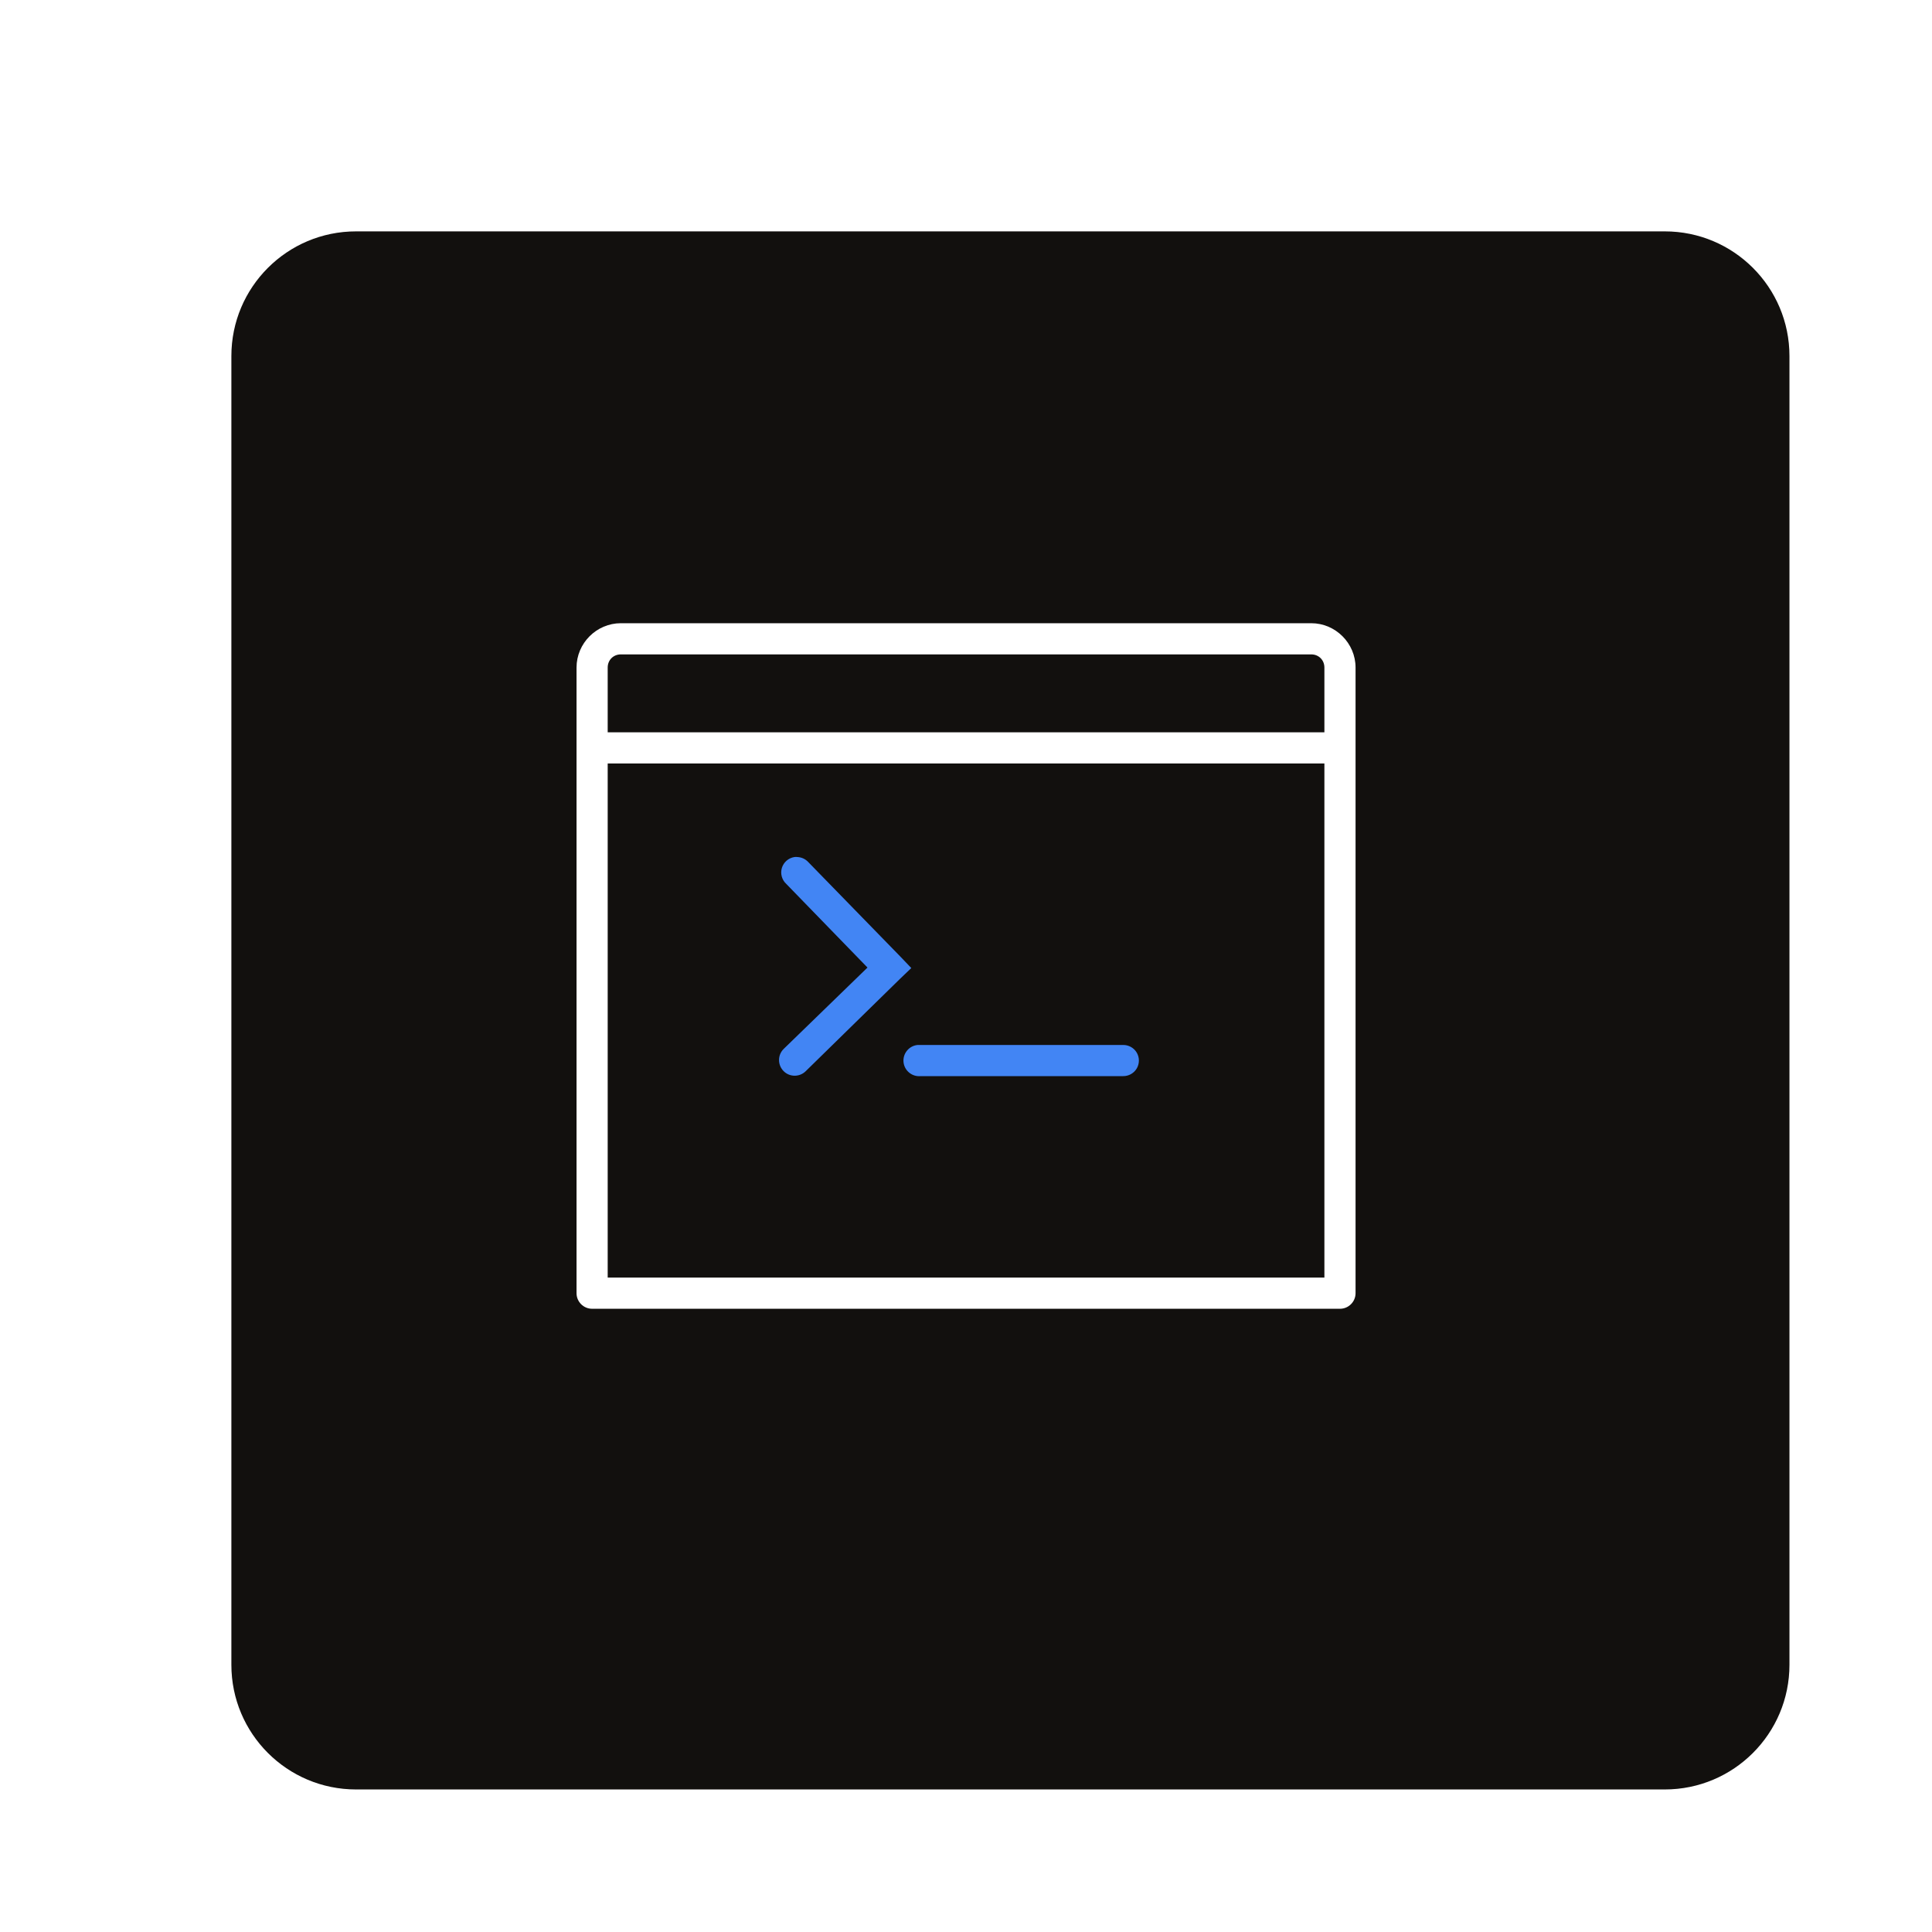 <svg width="87" height="87" viewBox="0 0 87 87" fill="none" xmlns="http://www.w3.org/2000/svg">
<g clip-path="url(#clip0_1501_6567)">
<g filter="url(#filter0_d_1501_6567)">
<path d="M72.968 8.419H14.032C10.932 8.419 8.419 10.932 8.419 14.032V72.968C8.419 76.068 10.932 78.581 14.032 78.581H72.968C76.068 78.581 78.581 76.068 78.581 72.968V14.032C78.581 10.932 76.068 8.419 72.968 8.419Z" fill="#12100E"/>
</g>
<path d="M27.957 28.064C26.863 28.064 25.962 28.966 25.962 30.06V33.546C25.959 33.576 25.959 33.603 25.962 33.633V58.234C25.962 58.62 26.277 58.935 26.663 58.935H60.341C60.727 58.935 61.042 58.62 61.042 58.234V33.677C61.042 33.655 61.042 33.633 61.042 33.612V30.06C61.042 28.966 60.141 28.064 59.047 28.064H27.957ZM27.957 29.468H59.047C59.384 29.468 59.639 29.723 59.639 30.06V32.976H27.365V30.06C27.365 29.723 27.62 29.468 27.957 29.468ZM27.365 34.379H59.639V57.532H27.365V34.379Z" fill="white"/>
<path d="M35.775 38.593C35.509 38.634 35.29 38.823 35.21 39.078C35.131 39.336 35.205 39.615 35.402 39.799L39.064 43.57L35.293 47.231C35.013 47.503 35.01 47.949 35.282 48.229C35.553 48.508 36 48.511 36.279 48.24L40.533 44.074L41.037 43.592L40.555 43.087L36.389 38.812C36.263 38.678 36.09 38.601 35.907 38.593C35.863 38.587 35.819 38.587 35.775 38.593ZM41.322 47.056C40.936 47.092 40.651 47.437 40.686 47.823C40.722 48.21 41.067 48.495 41.454 48.459H50.575C50.827 48.462 51.062 48.33 51.191 48.111C51.317 47.892 51.317 47.623 51.191 47.404C51.062 47.185 50.827 47.053 50.575 47.056H41.454C41.432 47.056 41.41 47.056 41.388 47.056C41.366 47.056 41.344 47.056 41.322 47.056Z" fill="#4285F4"/>
</g>
<defs>
<filter id="filter0_d_1501_6567" x="2.419" y="2.419" width="86.161" height="86.161" filterUnits="userSpaceOnUse" color-interpolation-filters="sRGB">
<feFlood flood-opacity="0" result="BackgroundImageFix"/>
<feColorMatrix in="SourceAlpha" type="matrix" values="0 0 0 0 0 0 0 0 0 0 0 0 0 0 0 0 0 0 127 0" result="hardAlpha"/>
<feOffset dx="2" dy="2"/>
<feGaussianBlur stdDeviation="4"/>
<feColorMatrix type="matrix" values="0 0 0 0 0.071 0 0 0 0 0.071 0 0 0 0 0.071 0 0 0 0.161 0"/>
<feBlend mode="normal" in2="BackgroundImageFix" result="effect1_dropShadow_1501_6567"/>
<feBlend mode="normal" in="SourceGraphic" in2="effect1_dropShadow_1501_6567" result="shape"/>
</filter>
<clipPath id="clip0_1501_6567">
<rect width="87" height="87" fill="white"/>
</clipPath>
</defs>
</svg>
